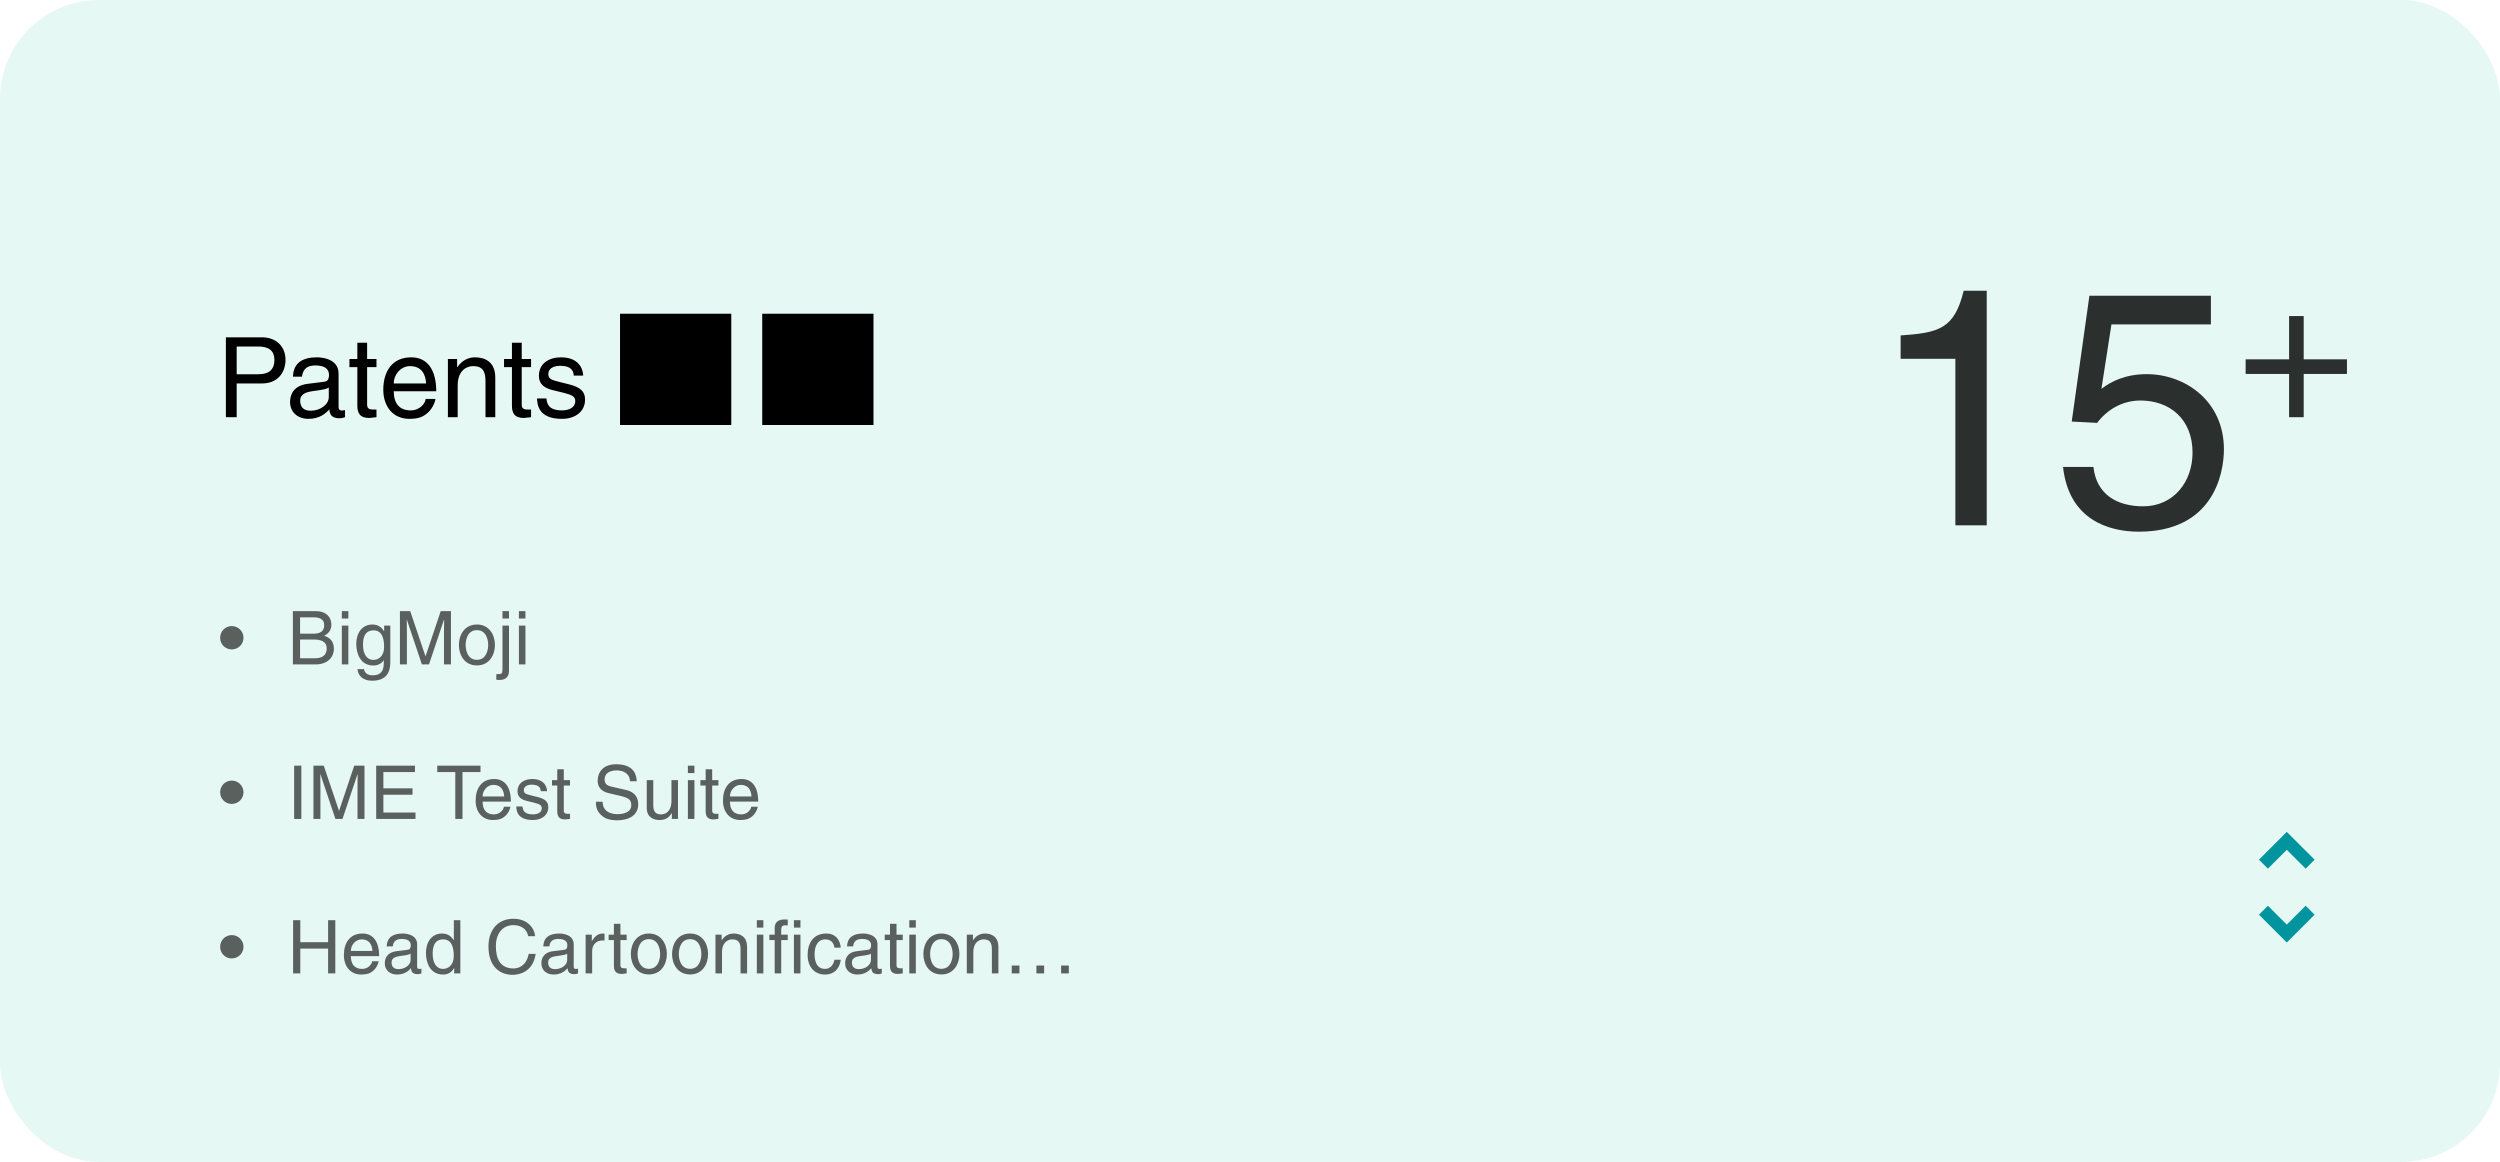<svg width="809" height="376" viewBox="0 0 809 376" fill="none" xmlns="http://www.w3.org/2000/svg">
<rect width="809" height="376" rx="32" fill="#00BC84" fill-opacity="0.1"/>
<path opacity="0.81" d="M642.906 94.076V170H632.754V116.108H615.042V108.548C627.354 107.684 632.43 106.496 635.454 94.076H642.906ZM683.262 104.984L680.022 125.828C683.262 123.344 687.906 121.076 694.71 121.076C707.022 121.076 719.658 129.716 719.658 145.376C719.658 153.8 715.878 172.052 692.118 172.052C682.182 172.052 669.438 168.056 667.602 151.1H677.43C678.402 159.956 684.99 163.844 693.522 163.844C703.35 163.844 709.506 155.96 709.506 146.456C709.506 135.548 702.054 129.608 692.658 129.608C687.15 129.608 682.182 132.2 678.618 136.844L670.41 136.412L676.134 95.696H715.446V104.984H683.262ZM740.747 116.273V102.276H745.477V116.273H759.474V121.003H745.477V135H740.747V121.003H726.685V116.273H740.747Z" fill="black"/>
<path d="M76.588 112.14V121.104H83.536C86.668 121.104 88.792 119.952 88.792 116.46C88.792 113.184 86.56 112.14 83.68 112.14H76.588ZM76.588 124.092V135H73.096V109.152H84.724C89.512 109.152 92.392 112.248 92.392 116.424C92.392 120.024 90.34 124.092 84.724 124.092H76.588ZM97.718 121.896H94.802C94.946 117.396 97.934 115.632 102.578 115.632C104.09 115.632 109.562 116.064 109.562 120.888V131.724C109.562 132.516 109.958 132.84 110.606 132.84C110.894 132.84 111.29 132.768 111.65 132.696V135C111.11 135.144 110.642 135.36 109.922 135.36C107.114 135.36 106.682 133.92 106.574 132.48C105.35 133.812 103.442 135.54 99.77 135.54C96.314 135.54 93.866 133.344 93.866 130.104C93.866 128.52 94.334 124.848 99.59 124.2L104.81 123.552C105.566 123.48 106.466 123.192 106.466 121.32C106.466 119.34 105.026 118.26 102.038 118.26C98.438 118.26 97.934 120.456 97.718 121.896ZM106.394 128.484V125.388C105.89 125.784 105.098 126.072 101.174 126.576C99.626 126.792 97.142 127.26 97.142 129.636C97.142 131.688 98.186 132.912 100.562 132.912C103.514 132.912 106.394 131.004 106.394 128.484ZM121.826 118.8H118.802V131.04C118.802 132.516 120.062 132.516 120.71 132.516H121.826V135C120.674 135.108 119.774 135.252 119.45 135.252C116.318 135.252 115.634 133.488 115.634 131.22V118.8H113.078V116.172H115.634V110.916H118.802V116.172H121.826V118.8ZM137.75 129.096H140.918C140.81 129.996 139.946 132.66 137.57 134.244C136.706 134.82 135.482 135.54 132.458 135.54C127.166 135.54 124.034 131.544 124.034 126.108C124.034 120.276 126.842 115.632 133.07 115.632C138.506 115.632 141.17 119.952 141.17 126.612H127.418C127.418 130.536 129.254 132.804 132.89 132.804C135.878 132.804 137.642 130.5 137.75 129.096ZM127.418 124.092H137.894C137.714 121.176 136.49 118.476 132.638 118.476C129.722 118.476 127.418 121.176 127.418 124.092ZM160.274 122.184V135H157.106V123.408C157.106 120.132 156.17 118.476 153.074 118.476C151.274 118.476 148.106 119.628 148.106 124.74V135H144.938V116.172H147.926V118.836H147.998C148.682 117.828 150.446 115.632 153.686 115.632C156.602 115.632 160.274 116.82 160.274 122.184ZM171.854 118.8H168.83V131.04C168.83 132.516 170.09 132.516 170.738 132.516H171.854V135C170.702 135.108 169.802 135.252 169.478 135.252C166.346 135.252 165.662 133.488 165.662 131.22V118.8H163.106V116.172H165.662V110.916H168.83V116.172H171.854V118.8ZM188.713 121.536H185.653C185.617 120.348 185.185 118.368 181.189 118.368C180.217 118.368 177.445 118.692 177.445 121.032C177.445 122.58 178.417 122.94 180.865 123.552L184.033 124.344C187.957 125.316 189.325 126.756 189.325 129.312C189.325 133.2 186.121 135.54 181.873 135.54C174.421 135.54 173.881 131.22 173.773 128.952H176.833C176.941 130.428 177.373 132.804 181.837 132.804C184.105 132.804 186.157 131.904 186.157 129.816C186.157 128.304 185.113 127.8 182.413 127.116L178.741 126.216C176.113 125.568 174.385 124.236 174.385 121.644C174.385 117.504 177.805 115.632 181.513 115.632C188.245 115.632 188.713 120.6 188.713 121.536ZM200.641 137.52H236.641V101.52H200.641V137.52ZM246.66 137.52H282.66V101.52H246.66V137.52Z" fill="black"/>
<path opacity="0.61" d="M78.797 206.384C78.797 208.472 77.093 210.152 75.005 210.152C72.917 210.152 71.237 208.496 71.237 206.384C71.237 204.296 72.893 202.592 75.005 202.592C77.093 202.592 78.797 204.296 78.797 206.384ZM97.104 199.76V205.064H101.304C103.536 205.064 104.904 204.392 104.904 202.28C104.904 200.672 103.92 199.76 101.328 199.76H97.104ZM94.776 215V197.768H102.36C105.576 197.768 107.232 199.76 107.232 202.112C107.232 203.24 106.824 204.824 104.928 205.712C106.056 206.168 108.048 206.96 108.048 209.912C108.048 212.672 106.008 215 102.192 215H94.776ZM97.104 206.96V213.008H102.072C104.496 213.008 105.72 211.784 105.72 209.864C105.72 207.44 103.584 206.96 101.688 206.96H97.104ZM112.728 202.448V215H110.616V202.448H112.728ZM112.728 200.168H110.616V197.768H112.728V200.168ZM117.472 208.688C117.472 211.448 118.552 213.536 120.856 213.536C122.2 213.536 124.288 212.648 124.288 209.312C124.288 207.272 123.952 203.984 120.904 203.984C117.64 203.984 117.472 207.08 117.472 208.688ZM126.304 202.448V213.968C126.304 215.768 126.28 220.28 120.472 220.28C118.984 220.28 116.08 219.872 115.672 216.536H117.784C118.168 218.528 120.112 218.528 120.616 218.528C124.264 218.528 124.192 215.6 124.192 214.112V213.584H124.144V213.68C123.592 214.568 122.488 215.36 120.808 215.36C116.536 215.36 115.288 211.352 115.288 208.352C115.288 204.824 117.184 202.088 120.52 202.088C122.8 202.088 123.76 203.504 124.264 204.224H124.312V202.448H126.304ZM145.928 215H143.672V204.824C143.672 204.32 143.72 202.136 143.72 200.528H143.672L138.824 215H136.52L131.672 200.552H131.624C131.624 202.136 131.672 204.32 131.672 204.824V215H129.416V197.768H132.752L137.672 212.336H137.72L142.616 197.768H145.928V215ZM148.496 208.712C148.496 205.472 150.32 202.088 154.328 202.088C158.336 202.088 160.16 205.472 160.16 208.712C160.16 211.952 158.336 215.336 154.328 215.336C150.32 215.336 148.496 211.952 148.496 208.712ZM150.68 208.712C150.68 210.392 151.304 213.512 154.328 213.512C157.352 213.512 157.976 210.392 157.976 208.712C157.976 207.032 157.352 203.912 154.328 203.912C151.304 203.912 150.68 207.032 150.68 208.712ZM164.712 202.448V216.848C164.712 217.928 164.616 220.04 161.496 220.04C161.208 220.04 160.92 220.016 160.608 219.968V218.144H161.04C162.288 218.144 162.6 218.024 162.6 216.608V202.448H164.712ZM164.712 197.768V200.168H162.6V197.768H164.712ZM170.033 202.448V215H167.921V202.448H170.033ZM170.033 200.168H167.921V197.768H170.033V200.168ZM78.797 256.384C78.797 258.472 77.093 260.152 75.005 260.152C72.917 260.152 71.237 258.496 71.237 256.384C71.237 254.296 72.893 252.592 75.005 252.592C77.093 252.592 78.797 254.296 78.797 256.384ZM97.512 247.768V265H95.184V247.768H97.512ZM117.944 265H115.688V254.824C115.688 254.32 115.736 252.136 115.736 250.528H115.688L110.84 265H108.536L103.688 250.552H103.64C103.64 252.136 103.688 254.32 103.688 254.824V265H101.432V247.768H104.768L109.688 262.336H109.736L114.632 247.768H117.944V265ZM134.456 262.936V265H121.736V247.768H134.288V249.832H124.064V255.112H133.496V257.176H124.064V262.936H134.456ZM141.5 249.832V247.768H155.492V249.832H149.66V265H147.332V249.832H141.5ZM163.057 261.064H165.169C165.097 261.664 164.521 263.44 162.937 264.496C162.361 264.88 161.545 265.36 159.529 265.36C156.001 265.36 153.913 262.696 153.913 259.072C153.913 255.184 155.785 252.088 159.937 252.088C163.561 252.088 165.337 254.968 165.337 259.408H156.169C156.169 262.024 157.393 263.536 159.817 263.536C161.809 263.536 162.985 262 163.057 261.064ZM156.169 257.728H163.153C163.033 255.784 162.217 253.984 159.649 253.984C157.705 253.984 156.169 255.784 156.169 257.728ZM177.017 256.024H174.977C174.953 255.232 174.665 253.912 172.001 253.912C171.353 253.912 169.505 254.128 169.505 255.688C169.505 256.72 170.153 256.96 171.785 257.368L173.897 257.896C176.513 258.544 177.425 259.504 177.425 261.208C177.425 263.8 175.289 265.36 172.457 265.36C167.489 265.36 167.129 262.48 167.057 260.968H169.097C169.169 261.952 169.457 263.536 172.433 263.536C173.945 263.536 175.313 262.936 175.313 261.544C175.313 260.536 174.617 260.2 172.817 259.744L170.369 259.144C168.617 258.712 167.465 257.824 167.465 256.096C167.465 253.336 169.745 252.088 172.217 252.088C176.705 252.088 177.017 255.4 177.017 256.024ZM184.457 254.2H182.441V262.36C182.441 263.344 183.281 263.344 183.713 263.344H184.457V265C183.689 265.072 183.089 265.168 182.873 265.168C180.785 265.168 180.329 263.992 180.329 262.48V254.2H178.625V252.448H180.329V248.944H182.441V252.448H184.457V254.2ZM206.048 252.808H203.864C203.744 250.144 201.536 249.304 199.592 249.304C198.128 249.304 195.656 249.712 195.656 252.328C195.656 253.792 196.688 254.272 197.696 254.512L202.616 255.64C204.848 256.168 206.528 257.512 206.528 260.248C206.528 264.328 202.736 265.456 199.784 265.456C196.592 265.456 195.344 264.496 194.576 263.8C193.112 262.48 192.824 261.04 192.824 259.432H195.008C195.008 262.552 197.552 263.464 199.76 263.464C201.44 263.464 204.272 263.032 204.272 260.56C204.272 258.76 203.432 258.184 200.6 257.512L197.072 256.696C195.944 256.432 193.4 255.64 193.4 252.64C193.4 249.952 195.152 247.312 199.328 247.312C205.352 247.312 205.952 250.912 206.048 252.808ZM219.392 265H217.4V263.176L217.352 263.128C216.464 264.592 215.384 265.36 213.368 265.36C211.52 265.36 209.288 264.472 209.288 261.472V252.448H211.4V260.776C211.4 262.84 212.456 263.536 213.824 263.536C216.488 263.536 217.28 261.184 217.28 259.36V252.448H219.392V265ZM224.712 252.448V265H222.6V252.448H224.712ZM224.712 250.168H222.6V247.768H224.712V250.168ZM232.48 254.2H230.465V262.36C230.465 263.344 231.305 263.344 231.737 263.344H232.48V265C231.713 265.072 231.113 265.168 230.897 265.168C228.809 265.168 228.353 263.992 228.353 262.48V254.2H226.649V252.448H228.353V248.944H230.465V252.448H232.48V254.2ZM243.096 261.064H245.208C245.136 261.664 244.56 263.44 242.976 264.496C242.4 264.88 241.584 265.36 239.568 265.36C236.04 265.36 233.952 262.696 233.952 259.072C233.952 255.184 235.824 252.088 239.976 252.088C243.6 252.088 245.376 254.968 245.376 259.408H236.208C236.208 262.024 237.432 263.536 239.856 263.536C241.848 263.536 243.024 262 243.096 261.064ZM236.208 257.728H243.192C243.072 255.784 242.256 253.984 239.688 253.984C237.744 253.984 236.208 255.784 236.208 257.728ZM78.797 306.384C78.797 308.472 77.093 310.152 75.005 310.152C72.917 310.152 71.237 308.496 71.237 306.384C71.237 304.296 72.893 302.592 75.005 302.592C77.093 302.592 78.797 304.296 78.797 306.384ZM106.176 304.896V297.768H108.504V315H106.176V306.96H97.176V315H94.848V297.768H97.176V304.896H106.176ZM120.424 311.064H122.536C122.464 311.664 121.888 313.44 120.304 314.496C119.728 314.88 118.912 315.36 116.896 315.36C113.368 315.36 111.28 312.696 111.28 309.072C111.28 305.184 113.152 302.088 117.304 302.088C120.928 302.088 122.704 304.968 122.704 309.408H113.536C113.536 312.024 114.76 313.536 117.184 313.536C119.176 313.536 120.352 312 120.424 311.064ZM113.536 307.728H120.52C120.4 305.784 119.584 303.984 117.016 303.984C115.072 303.984 113.536 305.784 113.536 307.728ZM127.088 306.264H125.144C125.24 303.264 127.232 302.088 130.328 302.088C131.336 302.088 134.984 302.376 134.984 305.592V312.816C134.984 313.344 135.248 313.56 135.68 313.56C135.872 313.56 136.136 313.512 136.376 313.464V315C136.016 315.096 135.704 315.24 135.224 315.24C133.352 315.24 133.064 314.28 132.992 313.32C132.176 314.208 130.904 315.36 128.456 315.36C126.152 315.36 124.52 313.896 124.52 311.736C124.52 310.68 124.832 308.232 128.336 307.8L131.816 307.368C132.32 307.32 132.92 307.128 132.92 305.88C132.92 304.56 131.96 303.84 129.968 303.84C127.568 303.84 127.232 305.304 127.088 306.264ZM132.872 310.656V308.592C132.536 308.856 132.008 309.048 129.392 309.384C128.36 309.528 126.704 309.84 126.704 311.424C126.704 312.792 127.4 313.608 128.984 313.608C130.952 313.608 132.872 312.336 132.872 310.656ZM148.968 297.768V315H146.976V313.272H146.928C146.016 314.976 144.576 315.36 143.352 315.36C139.08 315.36 137.832 311.352 137.832 308.352C137.832 304.824 139.728 302.088 143.064 302.088C145.344 302.088 146.304 303.504 146.808 304.224L146.856 304.056V297.768H148.968ZM140.016 308.688C140.016 311.448 141.096 313.536 143.4 313.536C144.744 313.536 146.832 312.648 146.832 309.312C146.832 307.272 146.496 303.984 143.448 303.984C140.184 303.984 140.016 307.08 140.016 308.688ZM173.184 302.952H170.928C170.28 299.928 167.76 299.376 166.104 299.376C162.984 299.376 160.464 301.68 160.464 306.216C160.464 310.272 161.904 313.392 166.176 313.392C167.688 313.392 170.304 312.672 171.096 308.664H173.352C172.392 315.168 167.112 315.456 165.816 315.456C161.904 315.456 158.064 312.912 158.064 306.288C158.064 300.984 161.088 297.312 166.104 297.312C170.544 297.312 172.848 300.072 173.184 302.952ZM177.76 306.264H175.816C175.912 303.264 177.904 302.088 181 302.088C182.008 302.088 185.656 302.376 185.656 305.592V312.816C185.656 313.344 185.92 313.56 186.352 313.56C186.544 313.56 186.808 313.512 187.048 313.464V315C186.688 315.096 186.376 315.24 185.896 315.24C184.024 315.24 183.736 314.28 183.664 313.32C182.848 314.208 181.576 315.36 179.128 315.36C176.824 315.36 175.192 313.896 175.192 311.736C175.192 310.68 175.504 308.232 179.008 307.8L182.488 307.368C182.992 307.32 183.592 307.128 183.592 305.88C183.592 304.56 182.632 303.84 180.64 303.84C178.24 303.84 177.904 305.304 177.76 306.264ZM183.544 310.656V308.592C183.208 308.856 182.68 309.048 180.064 309.384C179.032 309.528 177.376 309.84 177.376 311.424C177.376 312.792 178.072 313.608 179.656 313.608C181.624 313.608 183.544 312.336 183.544 310.656ZM191.624 307.704V315H189.512V302.448H191.504V304.536H191.552C192.392 303.072 193.496 302.088 195.08 302.088C195.344 302.088 195.464 302.112 195.632 302.16V304.344H194.84C192.872 304.344 191.624 305.88 191.624 307.704ZM202.785 304.2H200.769V312.36C200.769 313.344 201.609 313.344 202.041 313.344H202.785V315C202.017 315.072 201.417 315.168 201.201 315.168C199.113 315.168 198.657 313.992 198.657 312.48V304.2H196.953V302.448H198.657V298.944H200.769V302.448H202.785V304.2ZM204.137 308.712C204.137 305.472 205.961 302.088 209.969 302.088C213.977 302.088 215.801 305.472 215.801 308.712C215.801 311.952 213.977 315.336 209.969 315.336C205.961 315.336 204.137 311.952 204.137 308.712ZM206.321 308.712C206.321 310.392 206.945 313.512 209.969 313.512C212.993 313.512 213.617 310.392 213.617 308.712C213.617 307.032 212.993 303.912 209.969 303.912C206.945 303.912 206.321 307.032 206.321 308.712ZM217.473 308.712C217.473 305.472 219.297 302.088 223.305 302.088C227.313 302.088 229.137 305.472 229.137 308.712C229.137 311.952 227.313 315.336 223.305 315.336C219.297 315.336 217.473 311.952 217.473 308.712ZM219.657 308.712C219.657 310.392 220.281 313.512 223.305 313.512C226.329 313.512 226.953 310.392 226.953 308.712C226.953 307.032 226.329 303.912 223.305 303.912C220.281 303.912 219.657 307.032 219.657 308.712ZM241.753 306.456V315H239.641V307.272C239.641 305.088 239.017 303.984 236.953 303.984C235.753 303.984 233.641 304.752 233.641 308.16V315H231.529V302.448H233.521V304.224H233.569C234.025 303.552 235.201 302.088 237.361 302.088C239.305 302.088 241.753 302.88 241.753 306.456ZM247.025 302.448V315H244.913V302.448H247.025ZM247.025 300.168H244.913V297.768H247.025V300.168ZM254.913 304.2H252.801V315H250.689V304.2H248.961V302.448H250.689V300.288C250.689 298.392 251.889 297.528 253.953 297.528C254.265 297.528 254.577 297.552 254.913 297.576V299.472C254.649 299.448 254.313 299.424 254.049 299.424C253.137 299.424 252.801 299.88 252.801 300.888V302.448H254.913V304.2ZM259.025 302.448V315H256.913V302.448H259.025ZM259.025 300.168H256.913V297.768H259.025V300.168ZM272.073 306.672H270.033C269.769 304.992 268.833 303.984 267.057 303.984C264.441 303.984 263.601 306.48 263.601 308.712C263.601 310.872 264.129 313.536 267.033 313.536C268.449 313.536 269.673 312.48 270.033 310.56H272.073C271.857 312.552 270.633 315.36 266.961 315.36C263.433 315.36 261.345 312.696 261.345 309.072C261.345 305.184 263.217 302.088 267.369 302.088C270.657 302.088 271.905 304.488 272.073 306.672ZM276.057 306.264H274.113C274.209 303.264 276.201 302.088 279.297 302.088C280.305 302.088 283.953 302.376 283.953 305.592V312.816C283.953 313.344 284.217 313.56 284.649 313.56C284.841 313.56 285.105 313.512 285.345 313.464V315C284.985 315.096 284.673 315.24 284.193 315.24C282.321 315.24 282.033 314.28 281.961 313.32C281.145 314.208 279.873 315.36 277.425 315.36C275.121 315.36 273.489 313.896 273.489 311.736C273.489 310.68 273.801 308.232 277.305 307.8L280.785 307.368C281.289 307.32 281.889 307.128 281.889 305.88C281.889 304.56 280.929 303.84 278.937 303.84C276.537 303.84 276.201 305.304 276.057 306.264ZM281.841 310.656V308.592C281.505 308.856 280.977 309.048 278.361 309.384C277.329 309.528 275.673 309.84 275.673 311.424C275.673 312.792 276.369 313.608 277.953 313.608C279.921 313.608 281.841 312.336 281.841 310.656ZM292.129 304.2H290.113V312.36C290.113 313.344 290.953 313.344 291.385 313.344H292.129V315C291.361 315.072 290.761 315.168 290.545 315.168C288.457 315.168 288.001 313.992 288.001 312.48V304.2H286.297V302.448H288.001V298.944H290.113V302.448H292.129V304.2ZM296.361 302.448V315H294.249V302.448H296.361ZM296.361 300.168H294.249V297.768H296.361V300.168ZM298.801 308.712C298.801 305.472 300.625 302.088 304.633 302.088C308.641 302.088 310.465 305.472 310.465 308.712C310.465 311.952 308.641 315.336 304.633 315.336C300.625 315.336 298.801 311.952 298.801 308.712ZM300.985 308.712C300.985 310.392 301.609 313.512 304.633 313.512C307.657 313.512 308.281 310.392 308.281 308.712C308.281 307.032 307.657 303.912 304.633 303.912C301.609 303.912 300.985 307.032 300.985 308.712ZM323.081 306.456V315H320.969V307.272C320.969 305.088 320.345 303.984 318.281 303.984C317.081 303.984 314.969 304.752 314.969 308.16V315H312.857V302.448H314.849V304.224H314.897C315.353 303.552 316.529 302.088 318.689 302.088C320.633 302.088 323.081 302.88 323.081 306.456ZM329.889 312.456V315H327.393V312.456H329.889ZM337.881 312.456V315H335.385V312.456H337.881ZM345.873 312.456V315H343.377V312.456H345.873Z" fill="black"/>
<path d="M740 304.999L731 295.999L733.9 293.099L740 299.199L746.1 293.099L749 295.999L740 304.999ZM733.9 281.099L731 278.199L740 269.199L749 278.199L746.1 281.099L740 274.999L733.9 281.099Z" fill="#00949E"/>
</svg>
